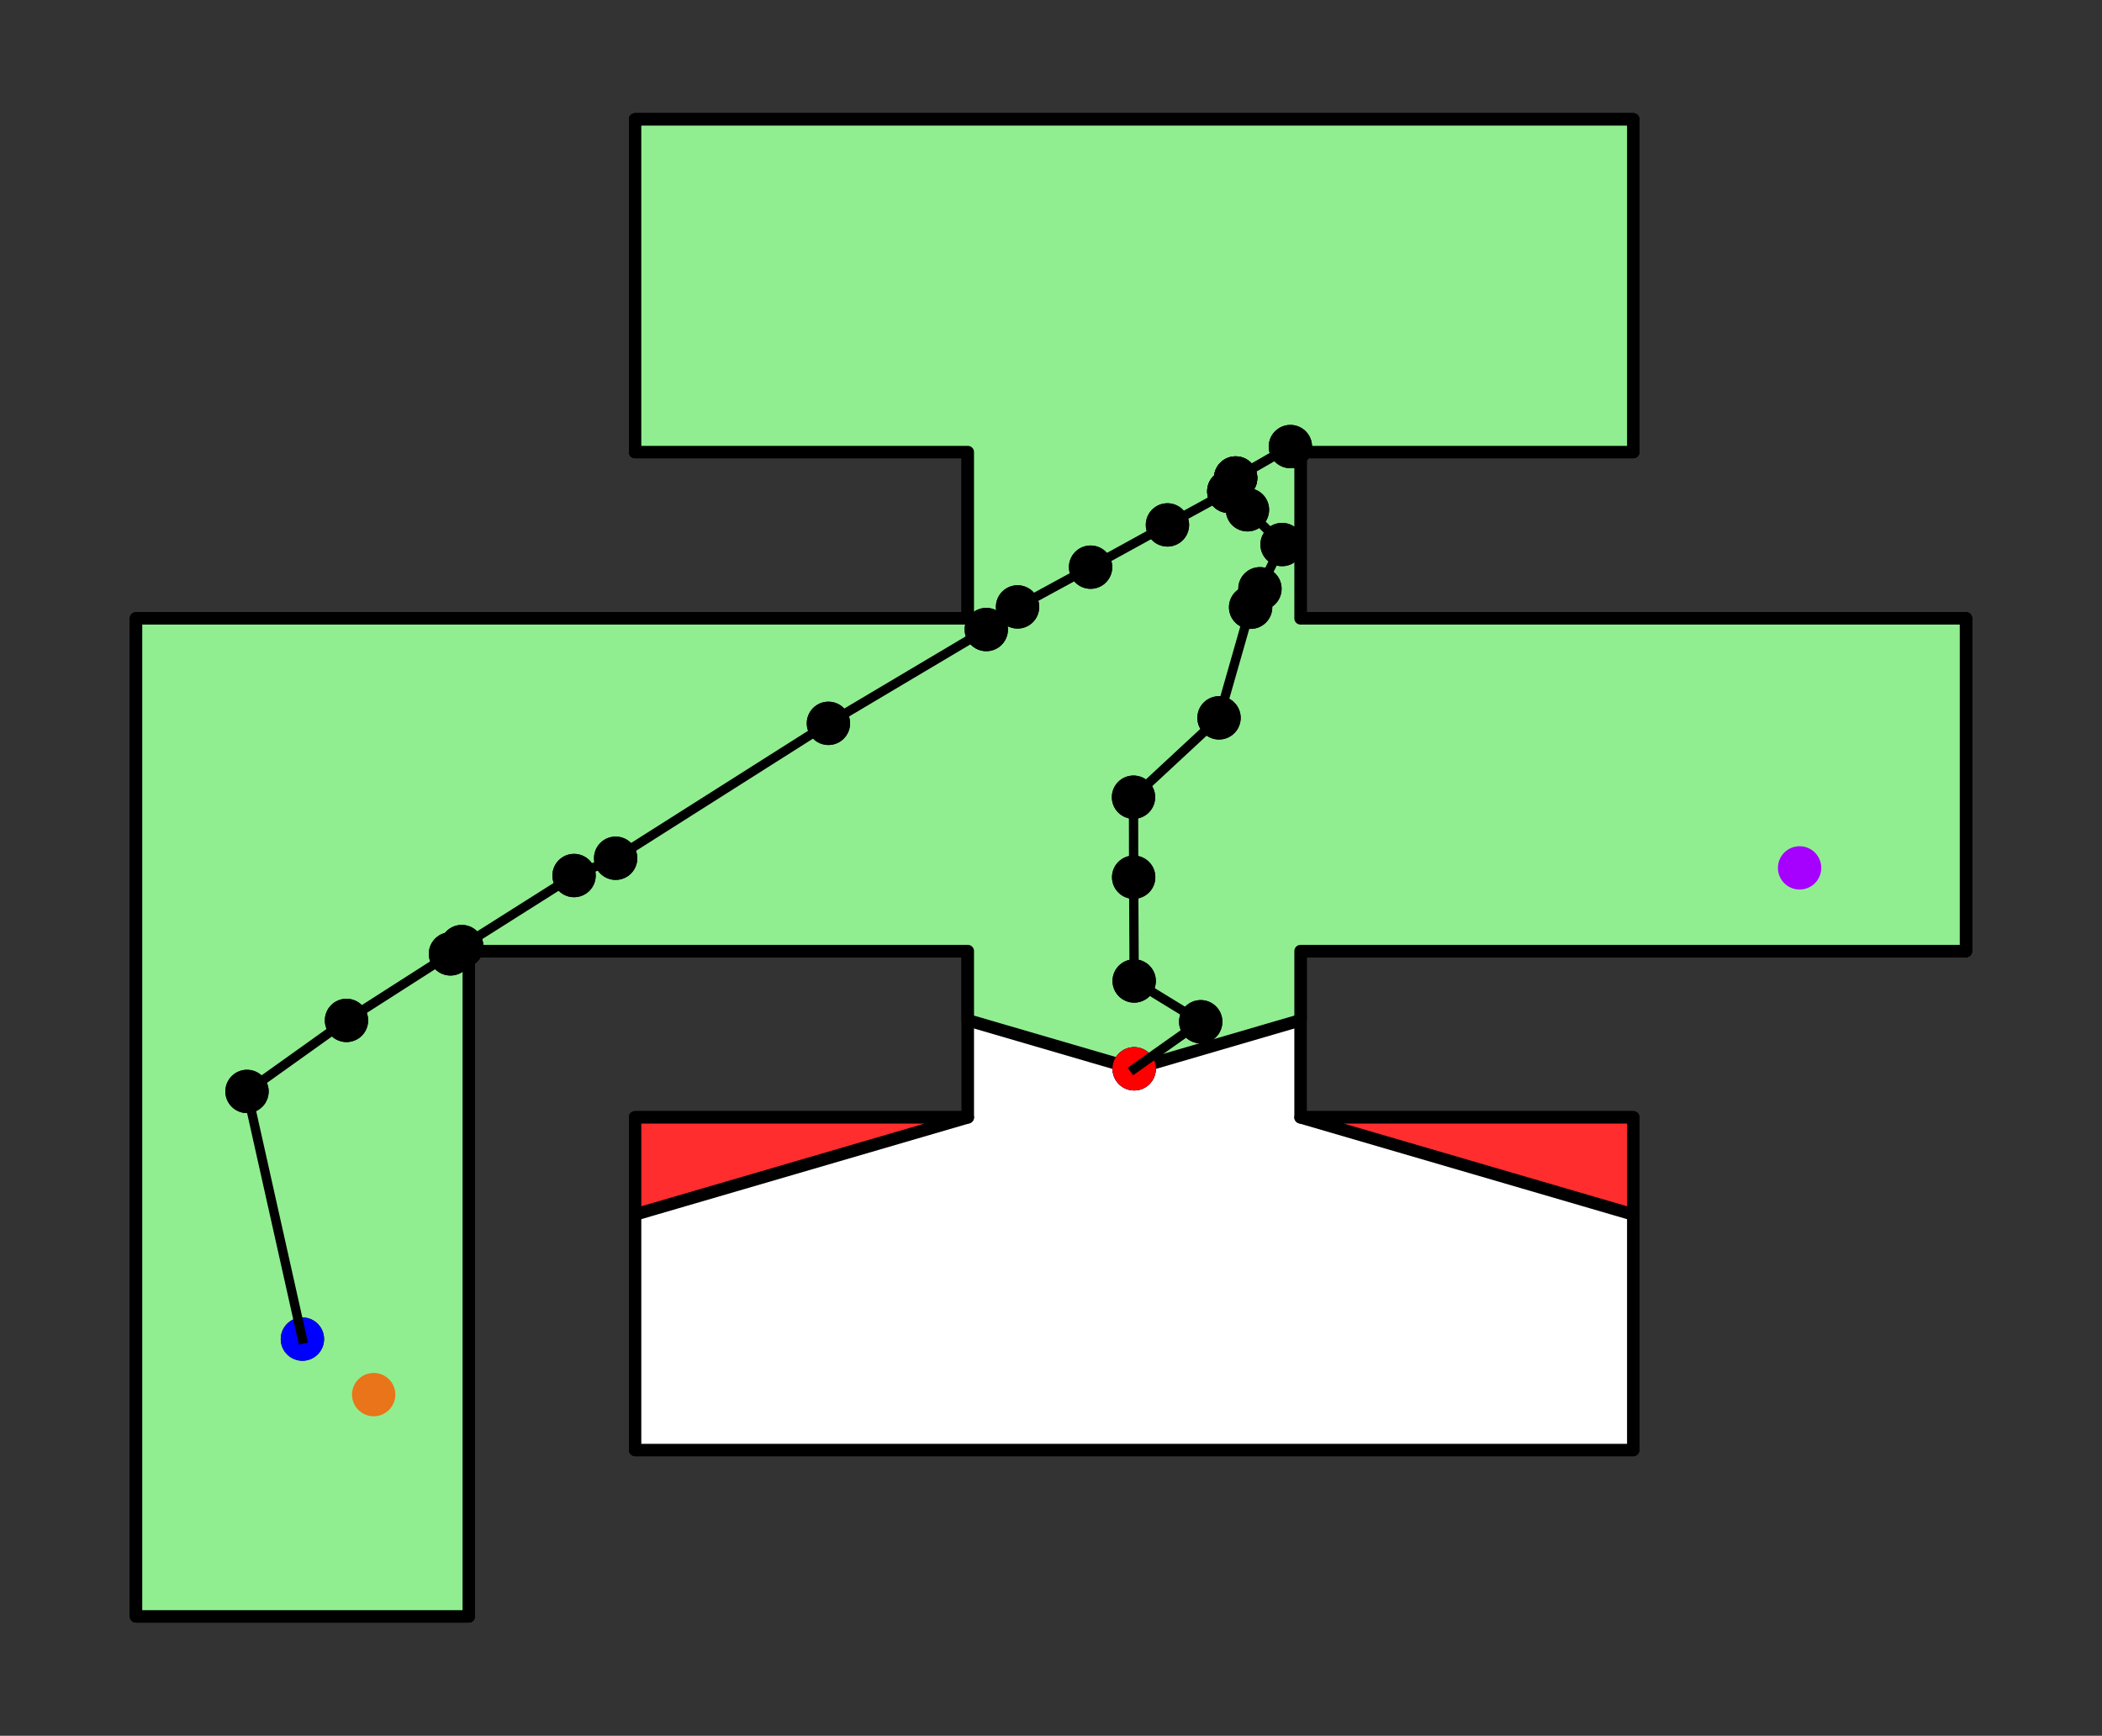 <?xml version="1.0" encoding="utf-8" standalone="no"?>
<!DOCTYPE svg PUBLIC "-//W3C//DTD SVG 1.1//EN"
  "http://www.w3.org/Graphics/SVG/1.1/DTD/svg11.dtd">
<svg xmlns:xlink="http://www.w3.org/1999/xlink" width="339.648pt" height="280.512pt" viewBox="0 0 339.648 280.512" xmlns="http://www.w3.org/2000/svg" version="1.1">
 <rect x="0" y="0" width="339.648" height="280.512" fill="#333333" stroke="none"/>
 <defs>
  <style type="text/css">*{stroke-linejoin: round; stroke-linecap: butt}</style>
 </defs>
 <g id="figure_1">
  <g id="patch_1">
   <path d="M 0 280.512 
L 339.648 280.512 
L 339.648 0 
L 0 0 
L 0 280.512 
z
" style="fill: none"/>
  </g>
  <g id="axes_1">
   <g id="PathCollection_1"/>
   <g id="PathCollection_2"/>
   <g id="PathCollection_3"/>
   <g id="PathCollection_4"/>
   <g id="PathCollection_5"/>
   <g id="PathCollection_6"/>
   <g id="PathCollection_7"/>
   <g id="PathCollection_8"/>
   <g id="PathCollection_9"/>
   <g id="PathCollection_10"/>
   <g id="PathCollection_11"/>
   <g id="PathCollection_12"/>
   <g id="PathCollection_13"/>
   <g id="PathCollection_14"/>
   <g id="PathCollection_15"/>
   <g id="PathCollection_16"/>
   <g id="PathCollection_17"/>
   <g id="PathCollection_18"/>
   <g id="PathCollection_19"/>
   <g id="PathCollection_20"/>
   <g id="PathCollection_21"/>
   <g id="PathCollection_22"/>
   <g id="patch_2">
    <path d="M 210.144 99.936 
L 210.144 73.056 
L 263.904 73.056 
L 263.904 19.296 
L 102.624 19.296 
L 102.624 73.056 
L 156.384 73.056 
L 156.384 99.936 
L 21.984 99.936 
L 21.984 261.216 
L 75.744 261.216 
L 75.744 153.696 
L 156.384 153.696 
L 156.384 180.576 
L 102.624 180.576 
L 102.624 234.336 
L 263.904 234.336 
L 263.904 180.576 
L 210.144 180.576 
L 210.144 153.696 
L 317.664 153.696 
L 317.664 99.936 
z
" clip-path="url(#p04a68f048f)" style="fill: #ffffff; stroke: #000000; stroke-width: 2; stroke-linejoin: miter"/>
   </g>
   <g id="PathCollection_23"/>
   <g id="PathCollection_24"/>
   <g id="PathCollection_25"/>
   <g id="PathCollection_26"/>
   <g id="PathCollection_27"/>
   <g id="PathCollection_28"/>
   <g id="PathCollection_29"/>
   <g id="PathCollection_30"/>
   <g id="PathCollection_31"/>
   <g id="PathCollection_32"/>
   <g id="PathCollection_33"/>
   <g id="PathCollection_34"/>
   <g id="PathCollection_35"/>
   <g id="PathCollection_36"/>
   <g id="PathCollection_37"/>
   <g id="PathCollection_38"/>
   <g id="PathCollection_39"/>
   <g id="PathCollection_40"/>
   <g id="PathCollection_41"/>
   <g id="patch_3">
    <path d="M 210.144 99.936 
L 210.144 73.056 
L 263.904 73.056 
L 263.904 19.296 
L 102.624 19.296 
L 102.624 73.056 
L 156.384 73.056 
L 156.384 99.936 
L 21.984 99.936 
L 21.984 261.216 
L 75.744 261.216 
L 75.744 153.696 
L 156.384 153.696 
L 156.384 164.878 
L 183.264 172.727 
L 210.144 164.878 
L 210.144 153.696 
L 317.664 153.696 
L 317.664 99.936 
z
" clip-path="url(#p04a68f048f)" style="fill: #90ee90; stroke: #000000; stroke-width: 2; stroke-linejoin: miter"/>
   </g>
   <g id="PathCollection_42"/>
   <g id="PathCollection_43"/>
   <g id="PathCollection_44"/>
   <g id="patch_4">
    <path d="M 102.624 196.274 
L 156.384 180.576 
L 102.624 180.576 
z
" clip-path="url(#p04a68f048f)" style="fill: #ff2d2d; stroke: #000000; stroke-width: 2; stroke-linejoin: miter"/>
   </g>
   <g id="PathCollection_45"/>
   <g id="PathCollection_46"/>
   <g id="PathCollection_47"/>
   <g id="patch_5">
    <path d="M 210.144 180.576 
L 263.904 196.274 
L 263.904 180.576 
z
" clip-path="url(#p04a68f048f)" style="fill: #ff2d2d; stroke: #000000; stroke-width: 2; stroke-linejoin: miter"/>
   </g>
   <g id="PathCollection_48">
    <defs>
     <path id="m81d1e08aba" d="M 0 3 
C 0.796 3 1.559 2.684 2.121 2.121 
C 2.684 1.559 3 0.796 3 0 
C 3 -0.796 2.684 -1.559 2.121 -2.121 
C 1.559 -2.684 0.796 -3 0 -3 
C -0.796 -3 -1.559 -2.684 -2.121 -2.121 
C -2.684 -1.559 -3 -0.796 -3 0 
C -3 0.796 -2.684 1.559 -2.121 2.121 
C -1.559 2.684 -0.796 3 0 3 
z
" style="stroke: #0000ff"/>
    </defs>
    <g clip-path="url(#p04a68f048f)">
     <use xlink:href="#m81d1e08aba" x="183.264" y="172.727" style="fill: #0000ff; stroke: #0000ff"/>
    </g>
   </g>
   <g id="PathCollection_49">
    <defs>
     <path id="m6890309fac" d="M 0 3 
C 0.796 3 1.559 2.684 2.121 2.121 
C 2.684 1.559 3 0.796 3 0 
C 3 -0.796 2.684 -1.559 2.121 -2.121 
C 1.559 -2.684 0.796 -3 0 -3 
C -0.796 -3 -1.559 -2.684 -2.121 -2.121 
C -2.684 -1.559 -3 -0.796 -3 0 
C -3 0.796 -2.684 1.559 -2.121 2.121 
C -1.559 2.684 -0.796 3 0 3 
z
" style="stroke: #a600ff"/>
    </defs>
    <g clip-path="url(#p04a68f048f)">
     <use xlink:href="#m6890309fac" x="290.784" y="140.256" style="fill: #a600ff; stroke: #a600ff"/>
    </g>
   </g>
   <g id="PathCollection_50">
    <defs>
     <path id="me7196250da" d="M 0 3 
C 0.796 3 1.559 2.684 2.121 2.121 
C 2.684 1.559 3 0.796 3 0 
C 3 -0.796 2.684 -1.559 2.121 -2.121 
C 1.559 -2.684 0.796 -3 0 -3 
C -0.796 -3 -1.559 -2.684 -2.121 -2.121 
C -2.684 -1.559 -3 -0.796 -3 0 
C -3 0.796 -2.684 1.559 -2.121 2.121 
C -1.559 2.684 -0.796 3 0 3 
z
" style="stroke: #e97419"/>
    </defs>
    <g clip-path="url(#p04a68f048f)">
     <use xlink:href="#me7196250da" x="60.382" y="225.376" style="fill: #e97419; stroke: #e97419"/>
    </g>
   </g>
   <g id="PathCollection_51"/>
   <g id="PathCollection_52"/>
   <g id="PathCollection_53"/>
   <g id="PathCollection_54"/>
   <g id="PathCollection_55"/>
   <g id="PathCollection_56"/>
   <g id="PathCollection_57"/>
   <g id="PathCollection_58"/>
   <g id="PathCollection_59"/>
   <g id="PathCollection_60"/>
   <g id="PathCollection_61"/>
   <g id="PathCollection_62"/>
   <g id="PathCollection_63"/>
   <g id="PathCollection_64"/>
   <g id="PathCollection_65"/>
   <g id="PathCollection_66"/>
   <g id="PathCollection_67"/>
   <g id="PathCollection_68"/>
   <g id="PathCollection_69"/>
   <g id="PathCollection_70"/>
   <g id="PathCollection_71"/>
   <g id="PathCollection_72"/>
   <g id="patch_6">
    <path d="M 210.144 99.936 
L 210.144 73.056 
L 263.904 73.056 
L 263.904 19.296 
L 102.624 19.296 
L 102.624 73.056 
L 156.384 73.056 
L 156.384 99.936 
L 21.984 99.936 
L 21.984 261.216 
L 75.744 261.216 
L 75.744 153.696 
L 156.384 153.696 
L 156.384 180.576 
L 102.624 180.576 
L 102.624 234.336 
L 263.904 234.336 
L 263.904 180.576 
L 210.144 180.576 
L 210.144 153.696 
L 317.664 153.696 
L 317.664 99.936 
z
" clip-path="url(#p04a68f048f)" style="fill: #ffffff; stroke: #000000; stroke-width: 2; stroke-linejoin: miter"/>
   </g>
   <g id="PathCollection_73"/>
   <g id="PathCollection_74"/>
   <g id="PathCollection_75"/>
   <g id="PathCollection_76"/>
   <g id="PathCollection_77"/>
   <g id="PathCollection_78"/>
   <g id="PathCollection_79"/>
   <g id="PathCollection_80"/>
   <g id="PathCollection_81"/>
   <g id="PathCollection_82"/>
   <g id="PathCollection_83"/>
   <g id="PathCollection_84"/>
   <g id="PathCollection_85"/>
   <g id="PathCollection_86"/>
   <g id="PathCollection_87"/>
   <g id="PathCollection_88"/>
   <g id="PathCollection_89"/>
   <g id="PathCollection_90"/>
   <g id="PathCollection_91"/>
   <g id="patch_7">
    <path d="M 210.144 99.936 
L 210.144 73.056 
L 263.904 73.056 
L 263.904 19.296 
L 102.624 19.296 
L 102.624 73.056 
L 156.384 73.056 
L 156.384 99.936 
L 21.984 99.936 
L 21.984 261.216 
L 75.744 261.216 
L 75.744 153.696 
L 156.384 153.696 
L 156.384 164.878 
L 183.264 172.727 
L 210.144 164.878 
L 210.144 153.696 
L 317.664 153.696 
L 317.664 99.936 
z
" clip-path="url(#p04a68f048f)" style="fill: #90ee90; stroke: #000000; stroke-width: 2; stroke-linejoin: miter"/>
   </g>
   <g id="PathCollection_92"/>
   <g id="PathCollection_93"/>
   <g id="PathCollection_94"/>
   <g id="patch_8">
    <path d="M 102.624 196.274 
L 156.384 180.576 
L 102.624 180.576 
z
" clip-path="url(#p04a68f048f)" style="fill: #ff2d2d; stroke: #000000; stroke-width: 2; stroke-linejoin: miter"/>
   </g>
   <g id="PathCollection_95"/>
   <g id="PathCollection_96"/>
   <g id="PathCollection_97"/>
   <g id="patch_9">
    <path d="M 210.144 180.576 
L 263.904 196.274 
L 263.904 180.576 
z
" clip-path="url(#p04a68f048f)" style="fill: #ff2d2d; stroke: #000000; stroke-width: 2; stroke-linejoin: miter"/>
   </g>
   <g id="PathCollection_98">
    <g clip-path="url(#p04a68f048f)">
     <use xlink:href="#m81d1e08aba" x="183.264" y="172.727" style="fill: #0000ff; stroke: #0000ff"/>
    </g>
   </g>
   <g id="PathCollection_99">
    <defs>
     <path id="mbb599e6259" d="M 0 3 
C 0.796 3 1.559 2.684 2.121 2.121 
C 2.684 1.559 3 0.796 3 0 
C 3 -0.796 2.684 -1.559 2.121 -2.121 
C 1.559 -2.684 0.796 -3 0 -3 
C -0.796 -3 -1.559 -2.684 -2.121 -2.121 
C -2.684 -1.559 -3 -0.796 -3 0 
C -3 0.796 -2.684 1.559 -2.121 2.121 
C -1.559 2.684 -0.796 3 0 3 
z
" style="stroke: #000000"/>
    </defs>
    <g clip-path="url(#p04a68f048f)">
     <use xlink:href="#mbb599e6259" x="48.864" y="216.407" style="stroke: #000000"/>
    </g>
   </g>
   <g id="PathCollection_100">
    <g clip-path="url(#p04a68f048f)">
     <use xlink:href="#mbb599e6259" x="39.913" y="176.383" style="stroke: #000000"/>
    </g>
   </g>
   <g id="PathCollection_101">
    <g clip-path="url(#p04a68f048f)">
     <use xlink:href="#mbb599e6259" x="39.913" y="176.383" style="stroke: #000000"/>
    </g>
   </g>
   <g id="PathCollection_102">
    <g clip-path="url(#p04a68f048f)">
     <use xlink:href="#mbb599e6259" x="55.987" y="164.905" style="stroke: #000000"/>
    </g>
   </g>
   <g id="PathCollection_103">
    <g clip-path="url(#p04a68f048f)">
     <use xlink:href="#mbb599e6259" x="55.987" y="164.905" style="stroke: #000000"/>
    </g>
   </g>
   <g id="PathCollection_104">
    <g clip-path="url(#p04a68f048f)">
     <use xlink:href="#mbb599e6259" x="72.787" y="154.153" style="stroke: #000000"/>
    </g>
   </g>
   <g id="PathCollection_105">
    <g clip-path="url(#p04a68f048f)">
     <use xlink:href="#mbb599e6259" x="72.787" y="154.153" style="stroke: #000000"/>
    </g>
   </g>
   <g id="PathCollection_106">
    <g clip-path="url(#p04a68f048f)">
     <use xlink:href="#mbb599e6259" x="74.615" y="152.97" style="stroke: #000000"/>
    </g>
   </g>
   <g id="PathCollection_107">
    <g clip-path="url(#p04a68f048f)">
     <use xlink:href="#mbb599e6259" x="74.615" y="152.97" style="stroke: #000000"/>
    </g>
   </g>
   <g id="PathCollection_108">
    <g clip-path="url(#p04a68f048f)">
     <use xlink:href="#mbb599e6259" x="92.759" y="141.492" style="stroke: #000000"/>
    </g>
   </g>
   <g id="PathCollection_109">
    <g clip-path="url(#p04a68f048f)">
     <use xlink:href="#mbb599e6259" x="92.759" y="141.492" style="stroke: #000000"/>
    </g>
   </g>
   <g id="PathCollection_110">
    <g clip-path="url(#p04a68f048f)">
     <use xlink:href="#mbb599e6259" x="99.479" y="138.697" style="stroke: #000000"/>
    </g>
   </g>
   <g id="PathCollection_111">
    <g clip-path="url(#p04a68f048f)">
     <use xlink:href="#mbb599e6259" x="99.479" y="138.697" style="stroke: #000000"/>
    </g>
   </g>
   <g id="PathCollection_112">
    <g clip-path="url(#p04a68f048f)">
     <use xlink:href="#mbb599e6259" x="133.859" y="116.897" style="stroke: #000000"/>
    </g>
   </g>
   <g id="PathCollection_113">
    <g clip-path="url(#p04a68f048f)">
     <use xlink:href="#mbb599e6259" x="133.859" y="116.897" style="stroke: #000000"/>
    </g>
   </g>
   <g id="PathCollection_114">
    <g clip-path="url(#p04a68f048f)">
     <use xlink:href="#mbb599e6259" x="159.368" y="101.737" style="stroke: #000000"/>
    </g>
   </g>
   <g id="PathCollection_115">
    <g clip-path="url(#p04a68f048f)">
     <use xlink:href="#mbb599e6259" x="159.368" y="101.737" style="stroke: #000000"/>
    </g>
   </g>
   <g id="PathCollection_116">
    <g clip-path="url(#p04a68f048f)">
     <use xlink:href="#mbb599e6259" x="164.421" y="98.081" style="stroke: #000000"/>
    </g>
   </g>
   <g id="PathCollection_117">
    <g clip-path="url(#p04a68f048f)">
     <use xlink:href="#mbb599e6259" x="164.421" y="98.081" style="stroke: #000000"/>
    </g>
   </g>
   <g id="PathCollection_118">
    <g clip-path="url(#p04a68f048f)">
     <use xlink:href="#mbb599e6259" x="176.221" y="91.657" style="stroke: #000000"/>
    </g>
   </g>
   <g id="PathCollection_119">
    <g clip-path="url(#p04a68f048f)">
     <use xlink:href="#mbb599e6259" x="176.221" y="91.657" style="stroke: #000000"/>
    </g>
   </g>
   <g id="PathCollection_120">
    <g clip-path="url(#p04a68f048f)">
     <use xlink:href="#mbb599e6259" x="188.64" y="84.829" style="stroke: #000000"/>
    </g>
   </g>
   <g id="PathCollection_121">
    <g clip-path="url(#p04a68f048f)">
     <use xlink:href="#mbb599e6259" x="188.64" y="84.829" style="stroke: #000000"/>
    </g>
   </g>
   <g id="PathCollection_122">
    <g clip-path="url(#p04a68f048f)">
     <use xlink:href="#mbb599e6259" x="198.559" y="79.4" style="stroke: #000000"/>
    </g>
   </g>
   <g id="PathCollection_123">
    <g clip-path="url(#p04a68f048f)">
     <use xlink:href="#mbb599e6259" x="198.559" y="79.4" style="stroke: #000000"/>
    </g>
   </g>
   <g id="PathCollection_124">
    <g clip-path="url(#p04a68f048f)">
     <use xlink:href="#mbb599e6259" x="199.661" y="77.249" style="stroke: #000000"/>
    </g>
   </g>
   <g id="PathCollection_125">
    <g clip-path="url(#p04a68f048f)">
     <use xlink:href="#mbb599e6259" x="199.661" y="77.249" style="stroke: #000000"/>
    </g>
   </g>
   <g id="PathCollection_126">
    <g clip-path="url(#p04a68f048f)">
     <use xlink:href="#mbb599e6259" x="208.504" y="72.169" style="stroke: #000000"/>
    </g>
   </g>
   <g id="PathCollection_127">
    <g clip-path="url(#p04a68f048f)">
     <use xlink:href="#mbb599e6259" x="208.504" y="72.169" style="stroke: #000000"/>
    </g>
   </g>
   <g id="PathCollection_128">
    <g clip-path="url(#p04a68f048f)">
     <use xlink:href="#mbb599e6259" x="199.661" y="77.249" style="stroke: #000000"/>
    </g>
   </g>
   <g id="PathCollection_129">
    <g clip-path="url(#p04a68f048f)">
     <use xlink:href="#mbb599e6259" x="199.661" y="77.249" style="stroke: #000000"/>
    </g>
   </g>
   <g id="PathCollection_130">
    <g clip-path="url(#p04a68f048f)">
     <use xlink:href="#mbb599e6259" x="198.559" y="79.4" style="stroke: #000000"/>
    </g>
   </g>
   <g id="PathCollection_131">
    <g clip-path="url(#p04a68f048f)">
     <use xlink:href="#mbb599e6259" x="198.559" y="79.4" style="stroke: #000000"/>
    </g>
   </g>
   <g id="PathCollection_132">
    <g clip-path="url(#p04a68f048f)">
     <use xlink:href="#mbb599e6259" x="201.569" y="82.383" style="stroke: #000000"/>
    </g>
   </g>
   <g id="PathCollection_133">
    <g clip-path="url(#p04a68f048f)">
     <use xlink:href="#mbb599e6259" x="201.569" y="82.383" style="stroke: #000000"/>
    </g>
   </g>
   <g id="PathCollection_134">
    <g clip-path="url(#p04a68f048f)">
     <use xlink:href="#mbb599e6259" x="207.16" y="88.001" style="stroke: #000000"/>
    </g>
   </g>
   <g id="PathCollection_135">
    <g clip-path="url(#p04a68f048f)">
     <use xlink:href="#mbb599e6259" x="207.16" y="88.001" style="stroke: #000000"/>
    </g>
   </g>
   <g id="PathCollection_136">
    <g clip-path="url(#p04a68f048f)">
     <use xlink:href="#mbb599e6259" x="203.585" y="95.151" style="stroke: #000000"/>
    </g>
   </g>
   <g id="PathCollection_137">
    <g clip-path="url(#p04a68f048f)">
     <use xlink:href="#mbb599e6259" x="203.585" y="95.151" style="stroke: #000000"/>
    </g>
   </g>
   <g id="PathCollection_138">
    <g clip-path="url(#p04a68f048f)">
     <use xlink:href="#mbb599e6259" x="202.08" y="98.135" style="stroke: #000000"/>
    </g>
   </g>
   <g id="PathCollection_139">
    <g clip-path="url(#p04a68f048f)">
     <use xlink:href="#mbb599e6259" x="202.08" y="98.135" style="stroke: #000000"/>
    </g>
   </g>
   <g id="PathCollection_140">
    <g clip-path="url(#p04a68f048f)">
     <use xlink:href="#mbb599e6259" x="196.973" y="116.01" style="stroke: #000000"/>
    </g>
   </g>
   <g id="PathCollection_141">
    <g clip-path="url(#p04a68f048f)">
     <use xlink:href="#mbb599e6259" x="196.973" y="116.01" style="stroke: #000000"/>
    </g>
   </g>
   <g id="PathCollection_142">
    <g clip-path="url(#p04a68f048f)">
     <use xlink:href="#mbb599e6259" x="183.156" y="128.832" style="stroke: #000000"/>
    </g>
   </g>
   <g id="PathCollection_143">
    <g clip-path="url(#p04a68f048f)">
     <use xlink:href="#mbb599e6259" x="183.156" y="128.832" style="stroke: #000000"/>
    </g>
   </g>
   <g id="PathCollection_144">
    <g clip-path="url(#p04a68f048f)">
     <use xlink:href="#mbb599e6259" x="183.183" y="141.761" style="stroke: #000000"/>
    </g>
   </g>
   <g id="PathCollection_145">
    <g clip-path="url(#p04a68f048f)">
     <use xlink:href="#mbb599e6259" x="183.183" y="141.761" style="stroke: #000000"/>
    </g>
   </g>
   <g id="PathCollection_146">
    <g clip-path="url(#p04a68f048f)">
     <use xlink:href="#mbb599e6259" x="183.264" y="158.534" style="stroke: #000000"/>
    </g>
   </g>
   <g id="PathCollection_147">
    <g clip-path="url(#p04a68f048f)">
     <use xlink:href="#mbb599e6259" x="183.264" y="158.534" style="stroke: #000000"/>
    </g>
   </g>
   <g id="PathCollection_148">
    <g clip-path="url(#p04a68f048f)">
     <use xlink:href="#mbb599e6259" x="194.016" y="165.12" style="stroke: #000000"/>
    </g>
   </g>
   <g id="PathCollection_149">
    <g clip-path="url(#p04a68f048f)">
     <use xlink:href="#mbb599e6259" x="194.016" y="165.12" style="stroke: #000000"/>
    </g>
   </g>
   <g id="PathCollection_150">
    <g clip-path="url(#p04a68f048f)">
     <use xlink:href="#mbb599e6259" x="183.264" y="172.727" style="stroke: #000000"/>
    </g>
   </g>
   <g id="PathCollection_151">
    <g clip-path="url(#p04a68f048f)">
     <use xlink:href="#m81d1e08aba" x="48.864" y="216.407" style="fill: #0000ff; stroke: #0000ff"/>
    </g>
   </g>
   <g id="PathCollection_152">
    <defs>
     <path id="mdadc155c14" d="M 0 3 
C 0.796 3 1.559 2.684 2.121 2.121 
C 2.684 1.559 3 0.796 3 0 
C 3 -0.796 2.684 -1.559 2.121 -2.121 
C 1.559 -2.684 0.796 -3 0 -3 
C -0.796 -3 -1.559 -2.684 -2.121 -2.121 
C -2.684 -1.559 -3 -0.796 -3 0 
C -3 0.796 -2.684 1.559 -2.121 2.121 
C -1.559 2.684 -0.796 3 0 3 
z
" style="stroke: #ff0000"/>
    </defs>
    <g clip-path="url(#p04a68f048f)">
     <use xlink:href="#mdadc155c14" x="183.264" y="172.727" style="fill: #ff0000; stroke: #ff0000"/>
    </g>
   </g>
   <g id="PathCollection_153">
    <g clip-path="url(#p04a68f048f)">
     <use xlink:href="#m6890309fac" x="290.784" y="140.256" style="fill: #a600ff; stroke: #a600ff"/>
    </g>
   </g>
   <g id="PathCollection_154">
    <g clip-path="url(#p04a68f048f)">
     <use xlink:href="#me7196250da" x="60.382" y="225.376" style="fill: #e97419; stroke: #e97419"/>
    </g>
   </g>
   <g id="line2d_1">
    <path d="M 48.864 216.407 
L 39.913 176.383 
" clip-path="url(#p04a68f048f)" style="fill: none; stroke: #000000; stroke-width: 1.5; stroke-linecap: square"/>
   </g>
   <g id="line2d_2">
    <path d="M 39.913 176.383 
L 55.987 164.905 
" clip-path="url(#p04a68f048f)" style="fill: none; stroke: #000000; stroke-width: 1.5; stroke-linecap: square"/>
   </g>
   <g id="line2d_3">
    <path d="M 55.987 164.905 
L 72.787 154.153 
" clip-path="url(#p04a68f048f)" style="fill: none; stroke: #000000; stroke-width: 1.5; stroke-linecap: square"/>
   </g>
   <g id="line2d_4">
    <path d="M 72.787 154.153 
L 74.615 152.97 
" clip-path="url(#p04a68f048f)" style="fill: none; stroke: #000000; stroke-width: 1.5; stroke-linecap: square"/>
   </g>
   <g id="line2d_5">
    <path d="M 74.615 152.97 
L 92.759 141.492 
" clip-path="url(#p04a68f048f)" style="fill: none; stroke: #000000; stroke-width: 1.5; stroke-linecap: square"/>
   </g>
   <g id="line2d_6">
    <path d="M 92.759 141.492 
L 99.479 138.697 
" clip-path="url(#p04a68f048f)" style="fill: none; stroke: #000000; stroke-width: 1.5; stroke-linecap: square"/>
   </g>
   <g id="line2d_7">
    <path d="M 99.479 138.697 
L 133.859 116.897 
" clip-path="url(#p04a68f048f)" style="fill: none; stroke: #000000; stroke-width: 1.5; stroke-linecap: square"/>
   </g>
   <g id="line2d_8">
    <path d="M 133.859 116.897 
L 159.368 101.737 
" clip-path="url(#p04a68f048f)" style="fill: none; stroke: #000000; stroke-width: 1.5; stroke-linecap: square"/>
   </g>
   <g id="line2d_9">
    <path d="M 159.368 101.737 
L 164.421 98.081 
" clip-path="url(#p04a68f048f)" style="fill: none; stroke: #000000; stroke-width: 1.5; stroke-linecap: square"/>
   </g>
   <g id="line2d_10">
    <path d="M 164.421 98.081 
L 176.221 91.657 
" clip-path="url(#p04a68f048f)" style="fill: none; stroke: #000000; stroke-width: 1.5; stroke-linecap: square"/>
   </g>
   <g id="line2d_11">
    <path d="M 176.221 91.657 
L 188.64 84.829 
" clip-path="url(#p04a68f048f)" style="fill: none; stroke: #000000; stroke-width: 1.5; stroke-linecap: square"/>
   </g>
   <g id="line2d_12">
    <path d="M 188.64 84.829 
L 198.559 79.4 
" clip-path="url(#p04a68f048f)" style="fill: none; stroke: #000000; stroke-width: 1.5; stroke-linecap: square"/>
   </g>
   <g id="line2d_13">
    <path d="M 198.559 79.4 
L 199.661 77.249 
" clip-path="url(#p04a68f048f)" style="fill: none; stroke: #000000; stroke-width: 1.5; stroke-linecap: square"/>
   </g>
   <g id="line2d_14">
    <path d="M 199.661 77.249 
L 208.504 72.169 
" clip-path="url(#p04a68f048f)" style="fill: none; stroke: #000000; stroke-width: 1.5; stroke-linecap: square"/>
   </g>
   <g id="line2d_15">
    <path d="M 208.504 72.169 
L 199.661 77.249 
" clip-path="url(#p04a68f048f)" style="fill: none; stroke: #000000; stroke-width: 1.5; stroke-linecap: square"/>
   </g>
   <g id="line2d_16">
    <path d="M 199.661 77.249 
L 198.559 79.4 
" clip-path="url(#p04a68f048f)" style="fill: none; stroke: #000000; stroke-width: 1.5; stroke-linecap: square"/>
   </g>
   <g id="line2d_17">
    <path d="M 198.559 79.4 
L 201.569 82.383 
" clip-path="url(#p04a68f048f)" style="fill: none; stroke: #000000; stroke-width: 1.5; stroke-linecap: square"/>
   </g>
   <g id="line2d_18">
    <path d="M 201.569 82.383 
L 207.16 88.001 
" clip-path="url(#p04a68f048f)" style="fill: none; stroke: #000000; stroke-width: 1.5; stroke-linecap: square"/>
   </g>
   <g id="line2d_19">
    <path d="M 207.16 88.001 
L 203.585 95.151 
" clip-path="url(#p04a68f048f)" style="fill: none; stroke: #000000; stroke-width: 1.5; stroke-linecap: square"/>
   </g>
   <g id="line2d_20">
    <path d="M 203.585 95.151 
L 202.08 98.135 
" clip-path="url(#p04a68f048f)" style="fill: none; stroke: #000000; stroke-width: 1.5; stroke-linecap: square"/>
   </g>
   <g id="line2d_21">
    <path d="M 202.08 98.135 
L 196.973 116.01 
" clip-path="url(#p04a68f048f)" style="fill: none; stroke: #000000; stroke-width: 1.5; stroke-linecap: square"/>
   </g>
   <g id="line2d_22">
    <path d="M 196.973 116.01 
L 183.156 128.832 
" clip-path="url(#p04a68f048f)" style="fill: none; stroke: #000000; stroke-width: 1.5; stroke-linecap: square"/>
   </g>
   <g id="line2d_23">
    <path d="M 183.156 128.832 
L 183.183 141.761 
" clip-path="url(#p04a68f048f)" style="fill: none; stroke: #000000; stroke-width: 1.5; stroke-linecap: square"/>
   </g>
   <g id="line2d_24">
    <path d="M 183.183 141.761 
L 183.264 158.534 
" clip-path="url(#p04a68f048f)" style="fill: none; stroke: #000000; stroke-width: 1.5; stroke-linecap: square"/>
   </g>
   <g id="line2d_25">
    <path d="M 183.264 158.534 
L 194.016 165.12 
" clip-path="url(#p04a68f048f)" style="fill: none; stroke: #000000; stroke-width: 1.5; stroke-linecap: square"/>
   </g>
   <g id="line2d_26">
    <path d="M 194.016 165.12 
L 183.264 172.727 
" clip-path="url(#p04a68f048f)" style="fill: none; stroke: #000000; stroke-width: 1.5; stroke-linecap: square"/>
   </g>
  </g>
 </g>
 <defs>
  <clipPath id="p04a68f048f">
   <rect x="7.2" y="7.2" width="325.248" height="266.112"/>
  </clipPath>
 </defs>
</svg>
